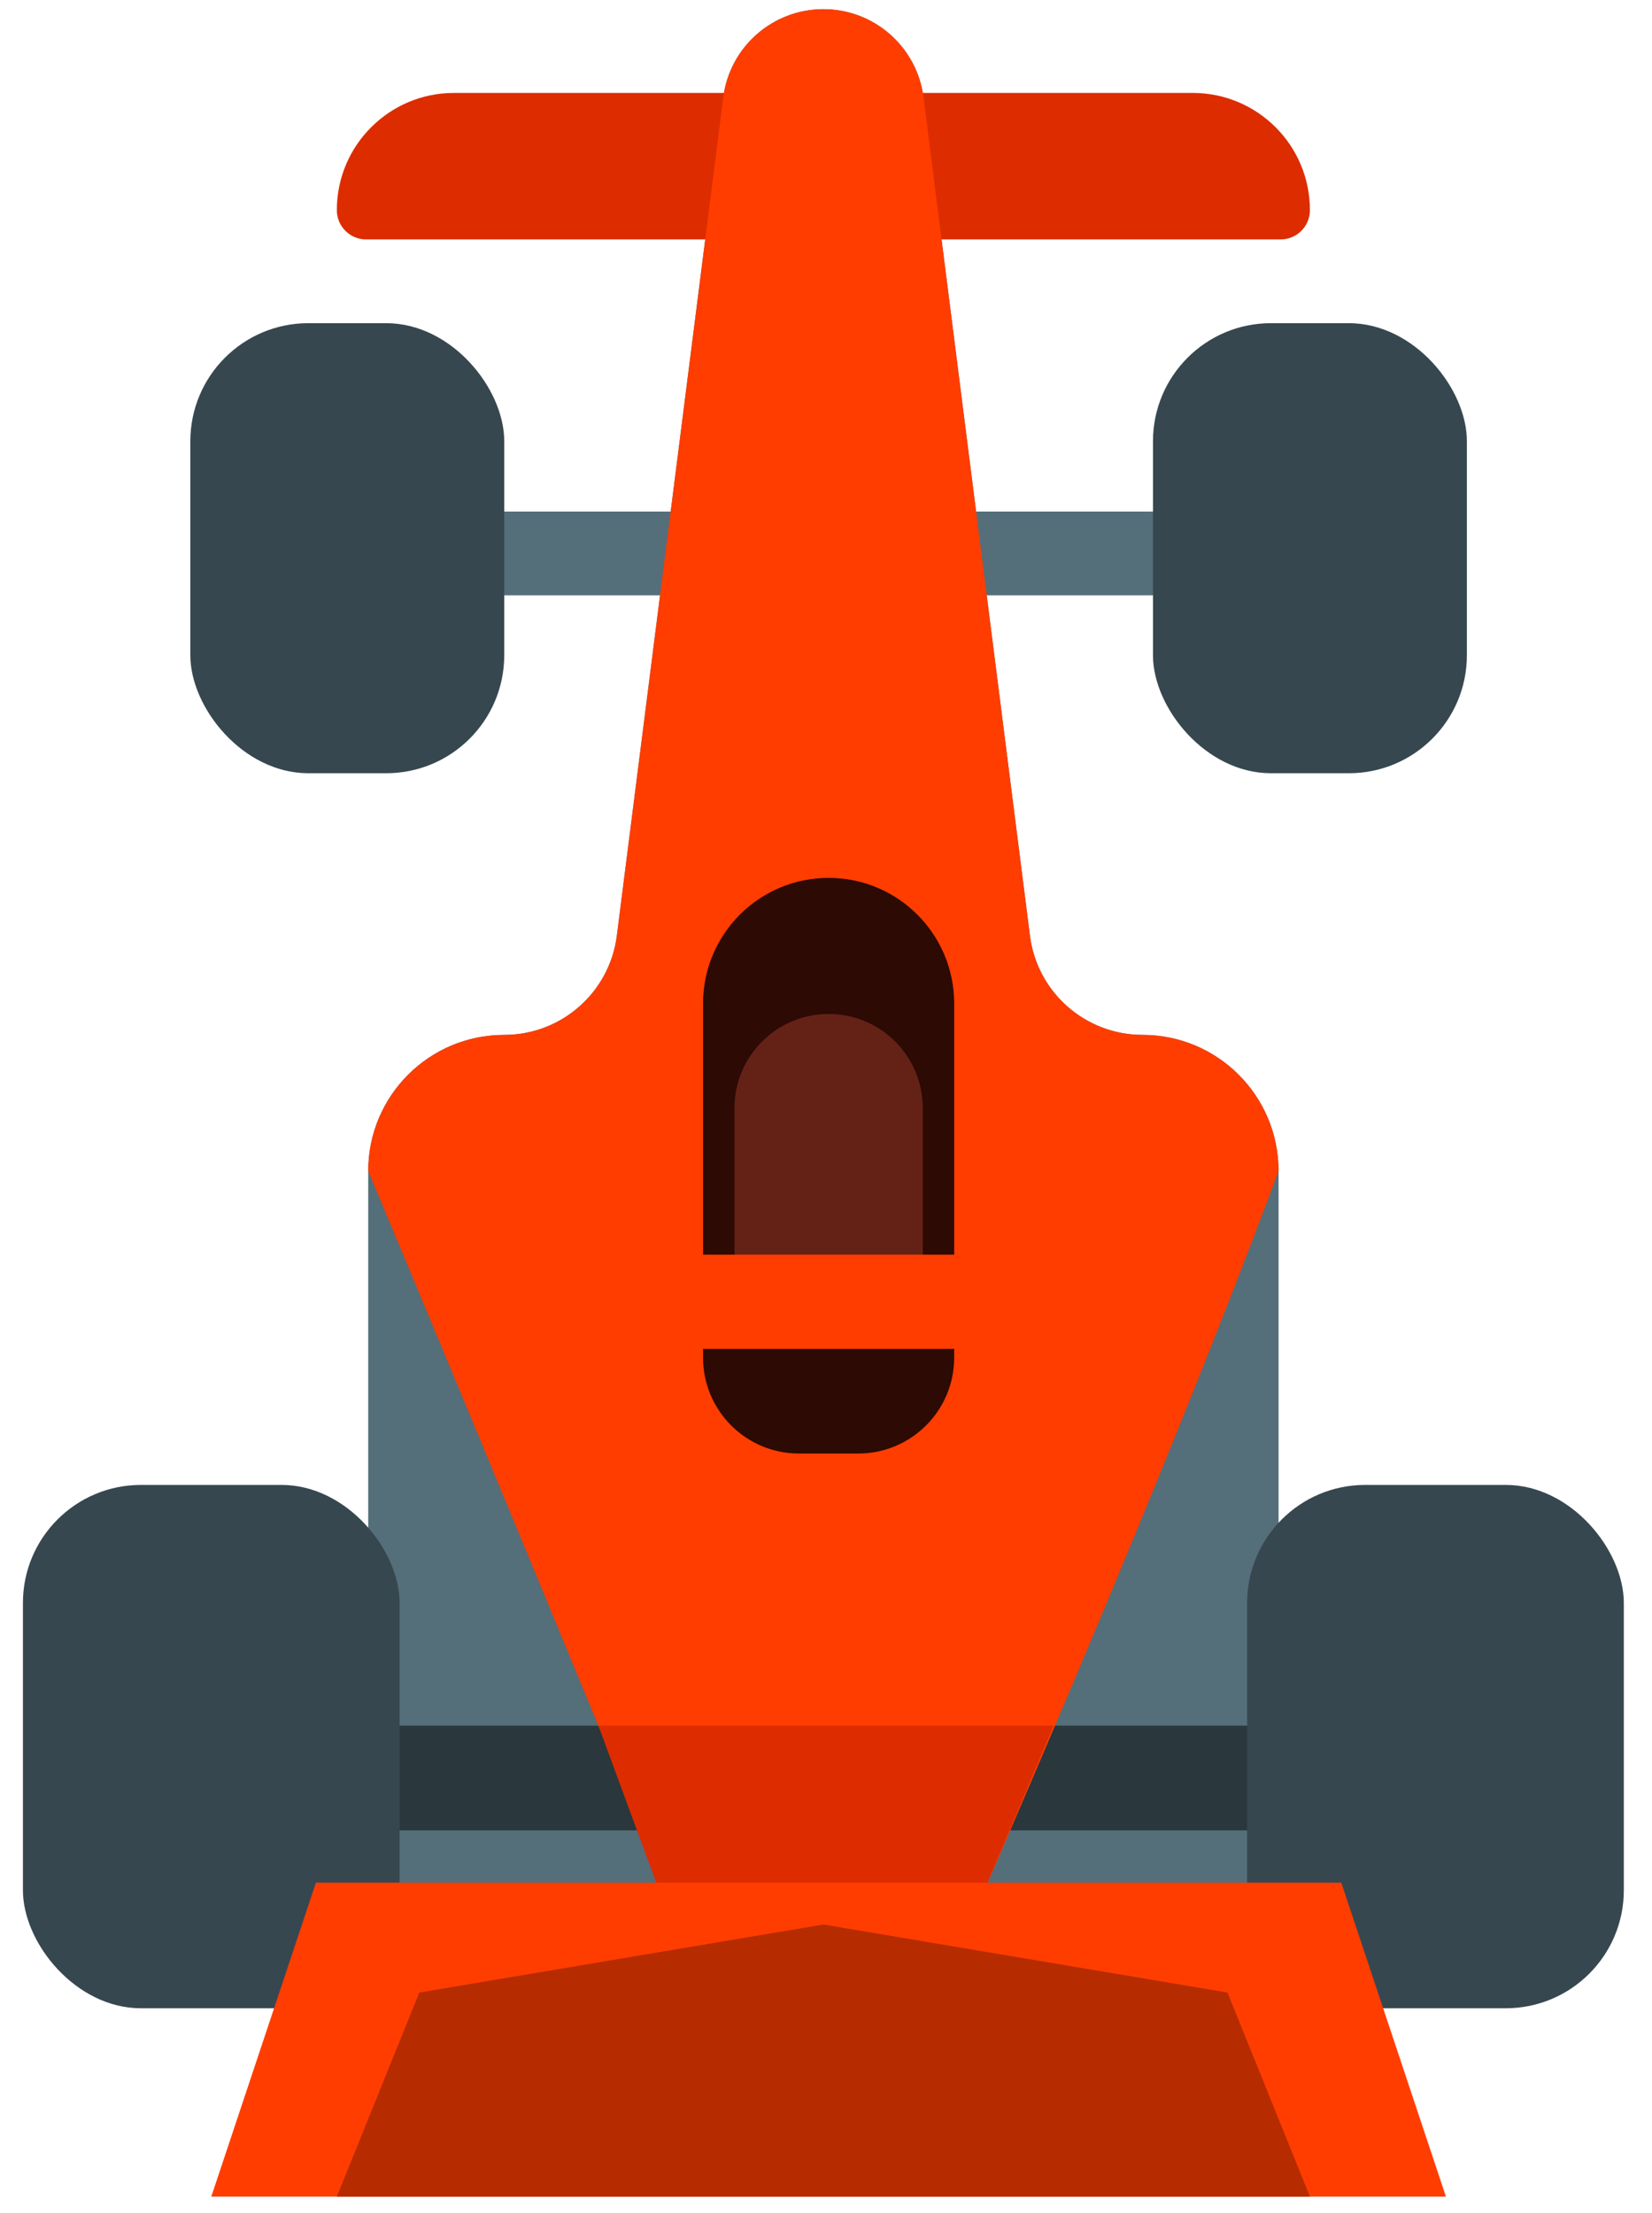 <svg width="56" height="75" viewBox="0 0 56 75" fill="none" xmlns="http://www.w3.org/2000/svg">
<path d="M38.73 68.767C41.276 68.767 43.341 66.702 43.341 64.156L43.341 39.682C43.341 37.135 41.276 35.071 38.73 35.071C36.792 35.071 35.157 33.63 34.913 31.709L31.306 3.302C31.089 1.593 29.635 0.311 27.912 0.311C26.188 0.311 24.734 1.593 24.517 3.302L20.91 31.709C20.666 33.631 19.031 35.071 17.093 35.071C14.547 35.071 12.482 37.135 12.482 39.682L12.482 64.156C12.482 66.702 14.547 68.767 17.093 68.767L38.73 68.767Z" fill="#546E7A"/>
<rect x="43.34" y="62.027" width="30.858" height="3.547" transform="rotate(-180 43.34 62.027)" fill="black" fill-opacity="0.5"/>
<rect x="41.922" y="20.174" width="26.247" height="2.838" transform="rotate(-180 41.922 20.174)" fill="#546E7A"/>
<path d="M44.404 7.121C44.404 7.67 43.959 8.114 43.411 8.114L12.411 8.114C11.863 8.114 11.418 7.67 11.418 7.121C11.418 4.927 13.197 3.149 15.39 3.149L40.432 3.149C42.626 3.149 44.404 4.927 44.404 7.121Z" fill="#DD2C00"/>
<path d="M31.306 68.767C31.306 68.767 38.73 52.096 43.341 39.682C43.341 37.135 41.276 35.071 38.73 35.071C36.792 35.071 35.157 33.63 34.913 31.709L31.306 3.302C31.089 1.593 29.635 0.311 27.912 0.311C26.188 0.311 24.734 1.593 24.517 3.302L20.91 31.709C20.666 33.631 19.031 35.071 17.093 35.071C14.547 35.071 12.482 37.135 12.482 39.682C17.093 50.677 24.517 68.767 24.517 68.767L31.306 68.767Z" fill="#FF3D00"/>
<rect x="13.546" y="68.057" width="12.769" height="17.735" rx="4" transform="rotate(-180 13.546 68.057)" fill="#37474F"/>
<rect x="17.093" y="26.204" width="10.641" height="15.252" rx="4" transform="rotate(-180 17.093 26.204)" fill="#37474F"/>
<rect x="55.045" y="68.057" width="12.769" height="17.735" rx="4" transform="rotate(-180 55.045 68.057)" fill="#37474F"/>
<rect x="49.725" y="26.204" width="10.641" height="15.252" rx="4" transform="rotate(-180 49.725 26.204)" fill="#37474F"/>
<path d="M32.877 65.219L22.768 65.219L20.285 58.48L35.714 58.48L32.877 65.219Z" fill="#DD2C00"/>
<path d="M49.015 74.441L7.162 74.441L10.709 63.801L45.468 63.801L49.015 74.441Z" fill="#FF3D00"/>
<path d="M44.405 74.441L11.418 74.441L14.214 67.525L27.912 65.219L41.609 67.525L44.405 74.441Z" fill="#B62B00"/>
<path d="M32.345 46.007C32.345 47.803 30.889 49.258 29.094 49.258L27.084 49.258C25.288 49.258 23.832 47.803 23.832 46.007L23.832 34.007C23.832 31.656 25.738 29.75 28.089 29.75C30.439 29.75 32.345 31.656 32.345 34.007L32.345 46.007Z" fill="#2D0A04"/>
<path d="M31.281 42.638C31.281 43.552 30.54 44.293 29.626 44.293L26.552 44.293C25.638 44.293 24.897 43.552 24.897 42.638L24.897 37.554C24.897 35.791 26.326 34.362 28.089 34.362C29.852 34.362 31.281 35.791 31.281 37.554L31.281 42.638Z" fill="#642217"/>
<rect x="35.892" y="45.711" width="15.606" height="3.192" transform="rotate(-180 35.892 45.711)" fill="#FF3D00"/>
</svg>
